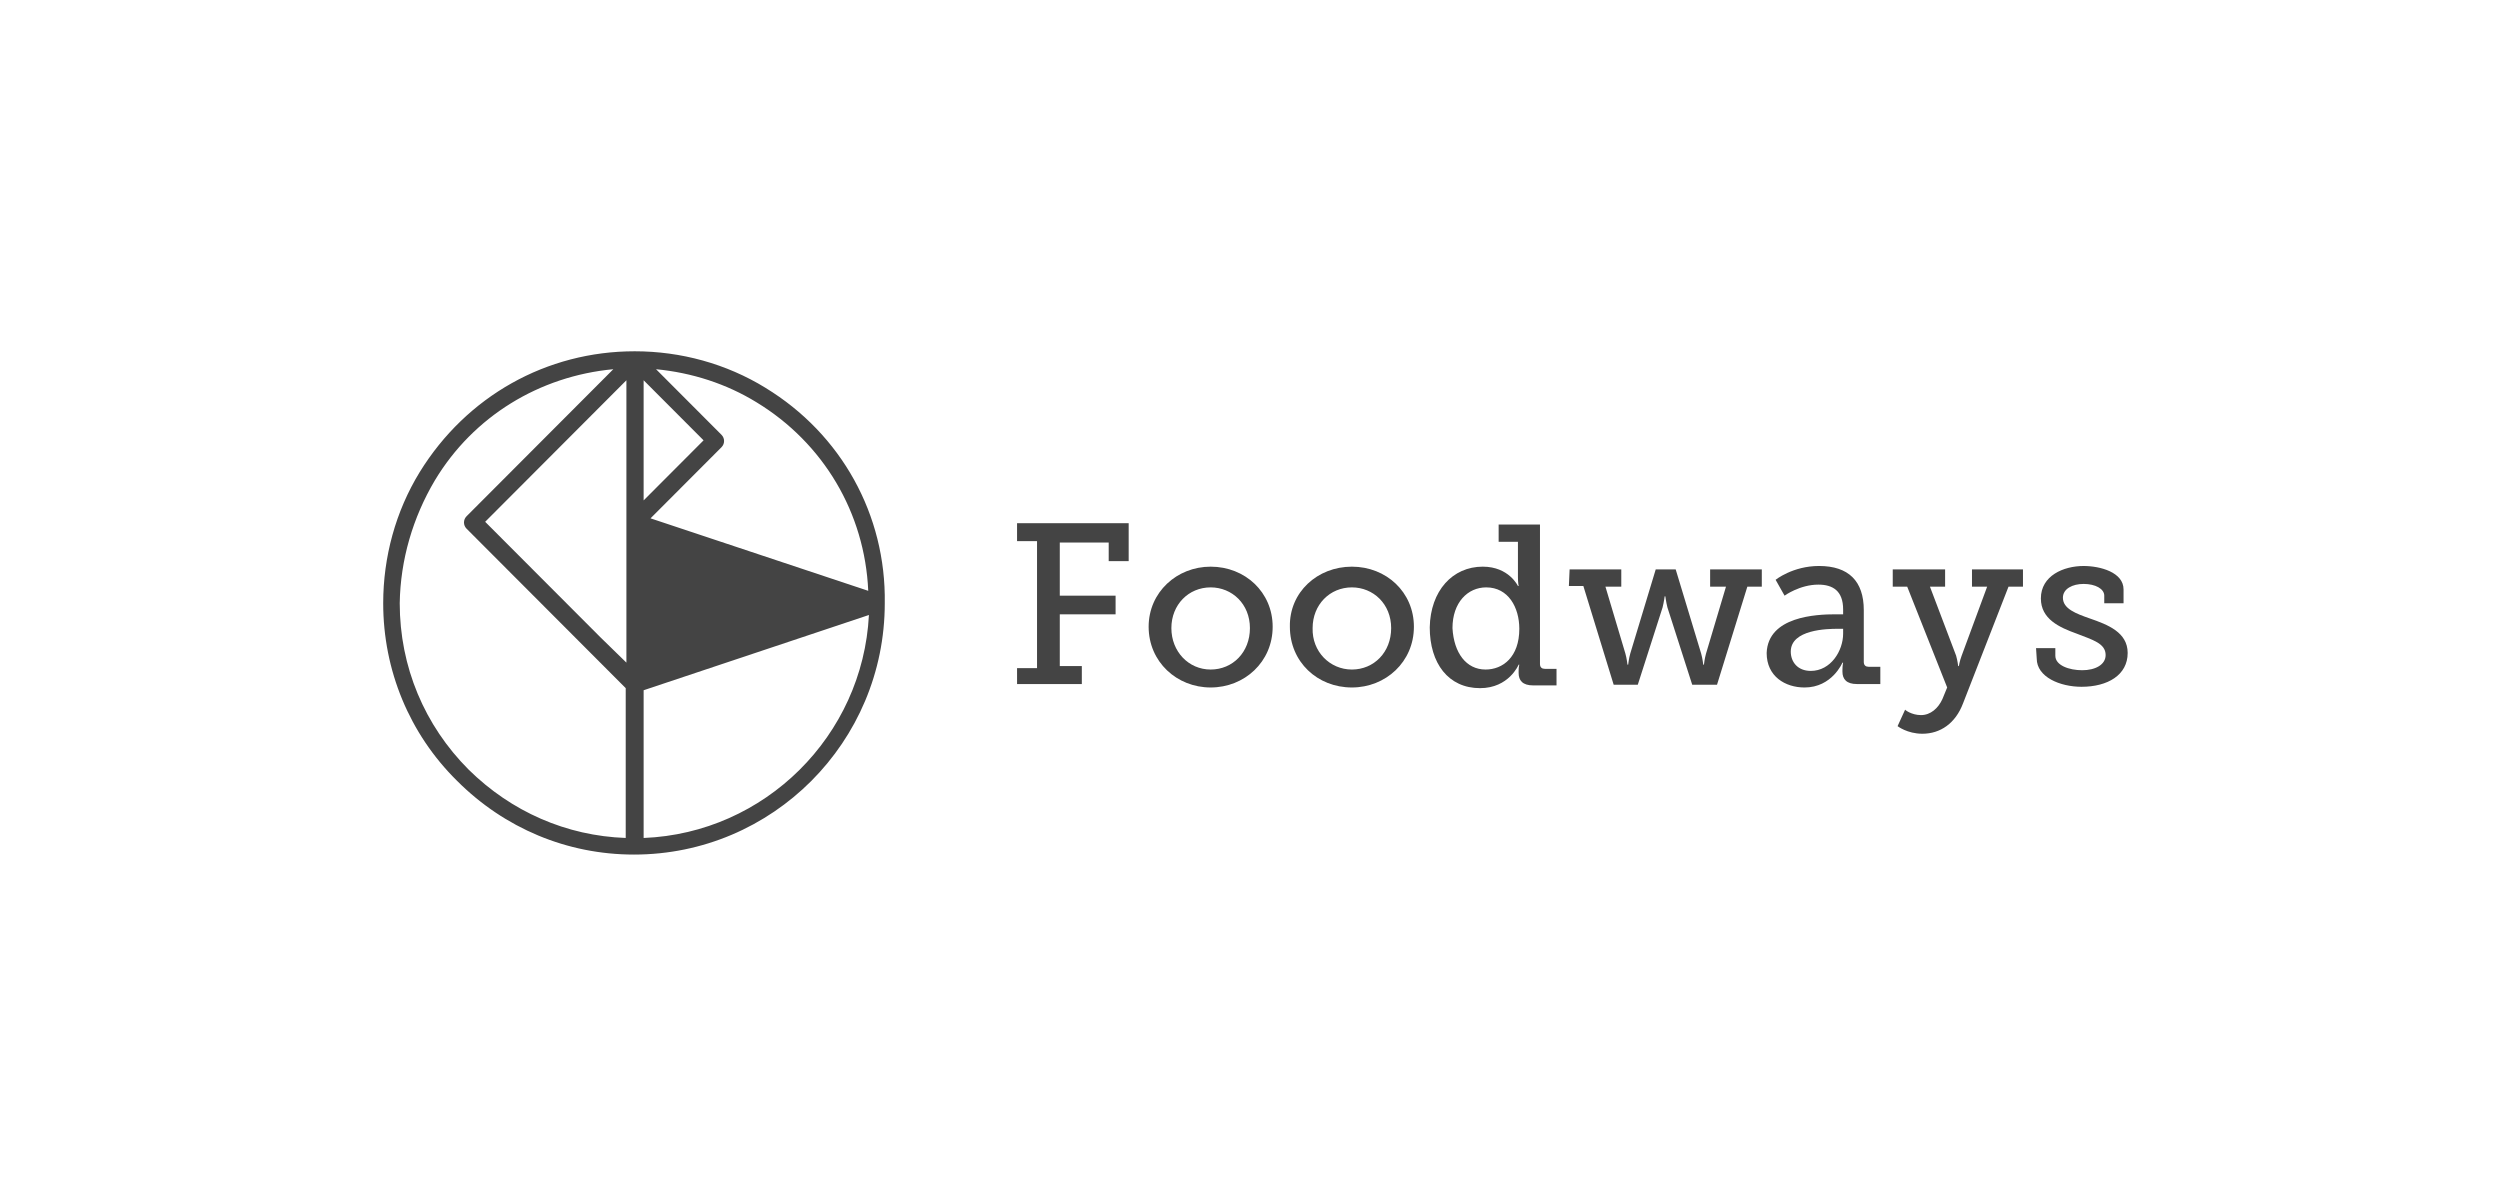 <svg height="110" viewBox="0 0 230 110" width="230" xmlns="http://www.w3.org/2000/svg"><g fill="#444" transform="translate(35 32)"><path d="m35.433 3.684c-3.613-2.223-7.796-3.366-12.043-3.366-8.113 0-15.466 4.128-19.776 11.115-2.219 3.62-3.359 7.812-3.359 12.068 0 6.161 2.409 12.004 6.782 16.323 4.374 4.382 10.142 6.796 16.29 6.796 12.741 0 23.072-10.353 23.072-23.119.127-8.13-3.993-15.561-10.966-19.816zm-11.219-.699 5.515 5.526-5.515 5.526zm-1.585 0v13.02 7.431 5.526l-2.409-2.35-10.585-10.607zm11.98 2.032c6.148 3.747 9.952 10.162 10.269 17.339l-20.03-6.669 6.529-6.542c.317-.318.317-.826 0-1.143l-6.022-6.034c3.296.318 6.465 1.334 9.254 3.049zm-29.601 7.177c3.55-5.907 9.635-9.591 16.417-10.226l-13.501 13.528c-.317.318-.317.826 0 1.143l11.156 11.178 3.486 3.493v13.782c-5.451-.191-10.522-2.414-14.452-6.288-4.057-4.065-6.339-9.464-6.339-15.307.063-4.001 1.204-7.876 3.233-11.305zm19.206 25.977v-6.669l20.727-6.923c-.57 11.115-9.571 20.07-20.727 20.515v-6.669z"/><g transform="translate(58.315 15.878)"><path d="m.254 13.592h1.838v-11.686h-1.838v-1.651h10.269v3.493h-1.838v-1.715h-4.5v4.891h5.134v1.715h-5.134v4.764h2.028v1.651h-5.958z"/><path d="m18.065 4.255c3.169 0 5.705 2.35 5.705 5.526 0 3.239-2.599 5.589-5.705 5.589s-5.705-2.35-5.705-5.589c0-3.176 2.599-5.526 5.705-5.526zm0 9.464c2.028 0 3.613-1.588 3.613-3.811 0-2.223-1.648-3.747-3.613-3.747-2.028 0-3.613 1.588-3.613 3.747 0 2.159 1.585 3.811 3.613 3.811z"/><path d="m31.059 4.255c3.169 0 5.705 2.35 5.705 5.526 0 3.239-2.599 5.589-5.705 5.589-3.169 0-5.705-2.35-5.705-5.589-.063-3.176 2.535-5.526 5.705-5.526zm0 9.464c2.028 0 3.613-1.588 3.613-3.811 0-2.223-1.648-3.747-3.613-3.747-2.028 0-3.613 1.588-3.613 3.747-.063 2.159 1.585 3.811 3.613 3.811z"/><path d="m43.102 4.255c2.409 0 3.233 1.778 3.233 1.778h.063s-.063-.318-.063-.826v-3.239h-1.775v-1.588h3.803v12.83c0 .318.19.445.444.445h1.078v1.524h-2.155c-.951 0-1.331-.445-1.331-1.143v-.191c0-.381.063-.572.063-.572h-.063s-.887 2.159-3.55 2.159c-2.916 0-4.627-2.286-4.627-5.589.063-3.366 2.092-5.589 4.881-5.589zm.254 9.464c1.585 0 3.106-1.143 3.106-3.747 0-1.969-1.014-3.811-3.043-3.811-1.711 0-3.106 1.397-3.106 3.747.127 2.286 1.268 3.811 3.043 3.811z"/><path d="m51.089 4.509h4.754v1.588h-1.458l1.838 6.161c.127.445.19 1.016.19 1.016h.063s.063-.572.19-1.016l2.345-7.749h1.838l2.345 7.749c.127.445.19 1.016.19 1.016h.063s.063-.572.19-1.016l1.838-6.161h-1.458v-1.588h4.754v1.588h-1.331l-2.789 9.019h-2.282l-2.282-7.114c-.127-.508-.19-1.016-.19-1.016h-.063s-.063.508-.19 1.016l-2.282 7.114h-2.219l-2.789-9.082h-1.331z"/><path d="m75.556 8.638h.697v-.445c0-1.715-.951-2.286-2.282-2.286-1.711 0-3.106 1.016-3.106 1.016l-.824-1.461s1.585-1.27 3.993-1.27c2.726 0 4.12 1.397 4.12 4.065v4.764c0 .318.19.445.444.445h1.078v1.588h-2.155c-.951 0-1.331-.445-1.331-1.143v-.127c0-.445.063-.699.063-.699h-.063s-.951 2.286-3.486 2.286c-1.775 0-3.486-1.016-3.486-3.176.127-3.366 4.564-3.557 6.339-3.557zm-2.282 5.208c1.838 0 2.979-1.842 2.979-3.43v-.445h-.507c-.951 0-4.31.064-4.31 2.096 0 .953.634 1.778 1.838 1.778z"/><path d="m83.416 17.911c.887 0 1.585-.635 1.965-1.461l.444-1.08-3.676-9.273h-1.331v-1.588h4.817v1.588h-1.394l2.409 6.351c.127.445.19.953.19.953h.063s.063-.445.254-.953l2.345-6.351h-1.394v-1.588h4.691v1.588h-1.331l-4.183 10.734c-.697 1.842-2.092 2.795-3.74 2.795-1.394 0-2.282-.699-2.282-.699l.697-1.524c-.063 0 .57.508 1.458.508z"/><path d="m94.001 11.75h1.775v.699c0 .889 1.268 1.334 2.472 1.334s2.155-.508 2.155-1.397c0-1.08-1.204-1.397-2.662-1.969-1.585-.572-3.296-1.334-3.296-3.239 0-2.096 2.092-2.985 3.93-2.985 1.521 0 3.676.572 3.676 2.159v1.27h-1.775v-.699c0-.635-.824-1.08-1.902-1.08-1.014 0-1.902.445-1.902 1.27 0 1.016 1.204 1.461 2.472 1.905 1.648.572 3.486 1.27 3.486 3.176 0 2.032-1.838 3.112-4.247 3.112-1.965 0-4.12-.889-4.12-2.604z"/></g></g></svg>